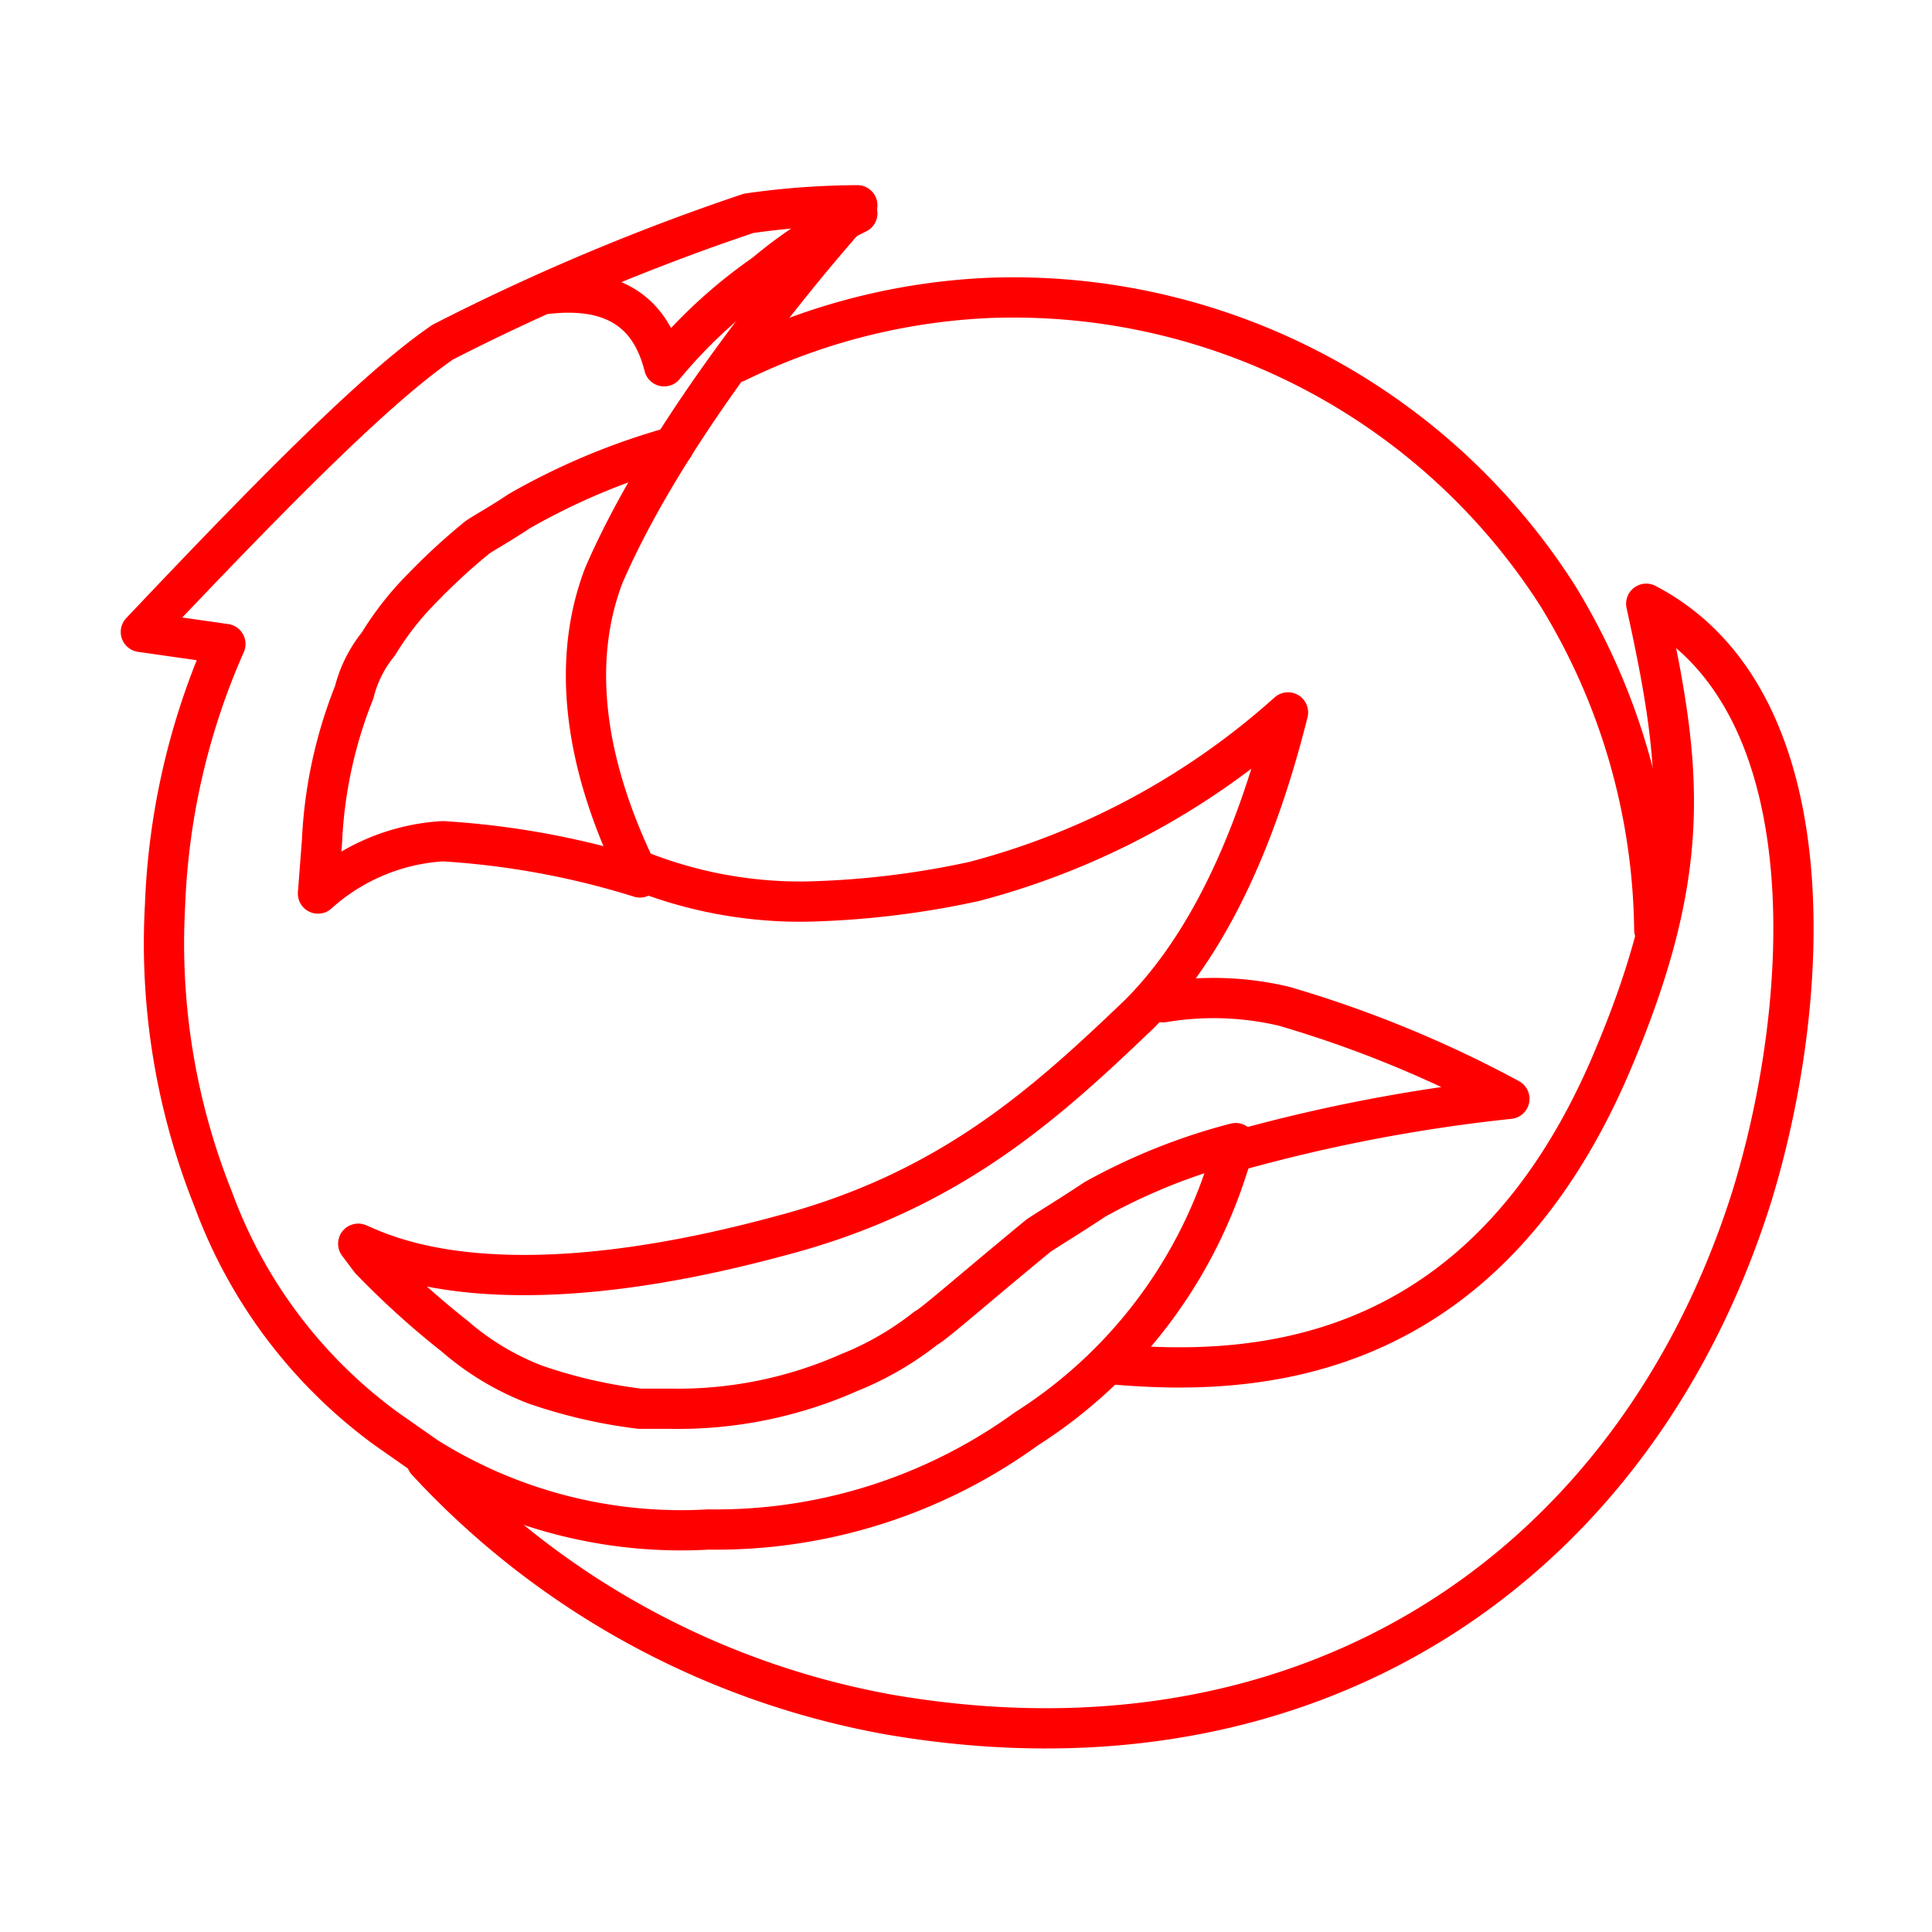<svg id="Layer_2" data-name="Layer 2" xmlns="http://www.w3.org/2000/svg" viewBox="0 0 48 48"><defs><style>.cls-1{fill:none;stroke:#ff0000;stroke-linecap:round;stroke-linejoin:round;}</style></defs><g id="layer4"><path class="cls-1" d="M18.3,9a15.84,15.84,0,0,1,6.3-1.6,16.05,16.05,0,0,1,14.1,7.4,16.18,16.18,0,0,1,2.4,8.3"/><path class="cls-1" d="M10.6,36.3a20.6,20.6,0,0,0,11.5,6.3c10.5,1.8,18.5-3.7,21.4-12.8C45,25,45.5,17.4,40.9,15h0c.9,4.1,1.2,6.6-.9,11.5-3.2,7.4-8.8,7.7-12.3,7.4"/><path class="cls-1" d="M30.7,28.6a41.22,41.22,0,0,1,6.8-1.3A28.69,28.69,0,0,0,31.9,25a7.59,7.59,0,0,0-3-.1"/><path class="cls-1" d="M8.9,31.1ZM18.6,5.3A55.41,55.41,0,0,0,11,8.5C9.4,9.6,7,12,3.5,15.7l2.1.3a17.67,17.67,0,0,0-1.5,6.5,17.11,17.11,0,0,0,1.2,7.3,12.31,12.31,0,0,0,4.3,5.7l1,.7a11.89,11.89,0,0,0,7,1.8,13.15,13.15,0,0,0,7.9-2.5,12,12,0,0,0,5-6.5l.2-.6h0a14.9,14.9,0,0,0-3.5,1.4c-.6.4-1.1.7-1.4.9-1.7,1.4-2.6,2.2-2.8,2.3a7.66,7.66,0,0,1-1.9,1.1,10.49,10.49,0,0,1-4.4.9h-.8a12.57,12.57,0,0,1-2.6-.6,6.71,6.71,0,0,1-2-1.2,20.93,20.93,0,0,1-2.1-1.9l-.3-.4c.7.3,3.5,1.7,10.5-.2,4.2-1.1,6.6-3.3,8.9-5.5,1.5-1.5,2.8-3.9,3.7-7.5h0a18.82,18.82,0,0,1-7.8,4.2,21.76,21.76,0,0,1-4.2.5,10.84,10.84,0,0,1-4.2-.8c-1.3-2.7-1.6-5.2-.8-7.3,1.9-4.4,6.3-9.2,6.3-9.2A19.59,19.59,0,0,0,18.6,5.3Z"/><path class="cls-1" d="M16.73,11.1a16.72,16.72,0,0,0-3.83,1.6c-.6.4-1,.6-1.1.7a15.38,15.38,0,0,0-1.3,1.2A7.55,7.55,0,0,0,9.4,16a3.09,3.09,0,0,0-.6,1.2A11.33,11.33,0,0,0,8,20.9l-.1,1.3A5.08,5.08,0,0,1,11,20.9a20.54,20.54,0,0,1,4.9.9"/><path class="cls-1" d="M13.6,7.3c1.8-.2,2.6.6,2.9,1.8A12.44,12.44,0,0,1,19,6.8a11.32,11.32,0,0,1,2.3-1.5"/></g></svg>